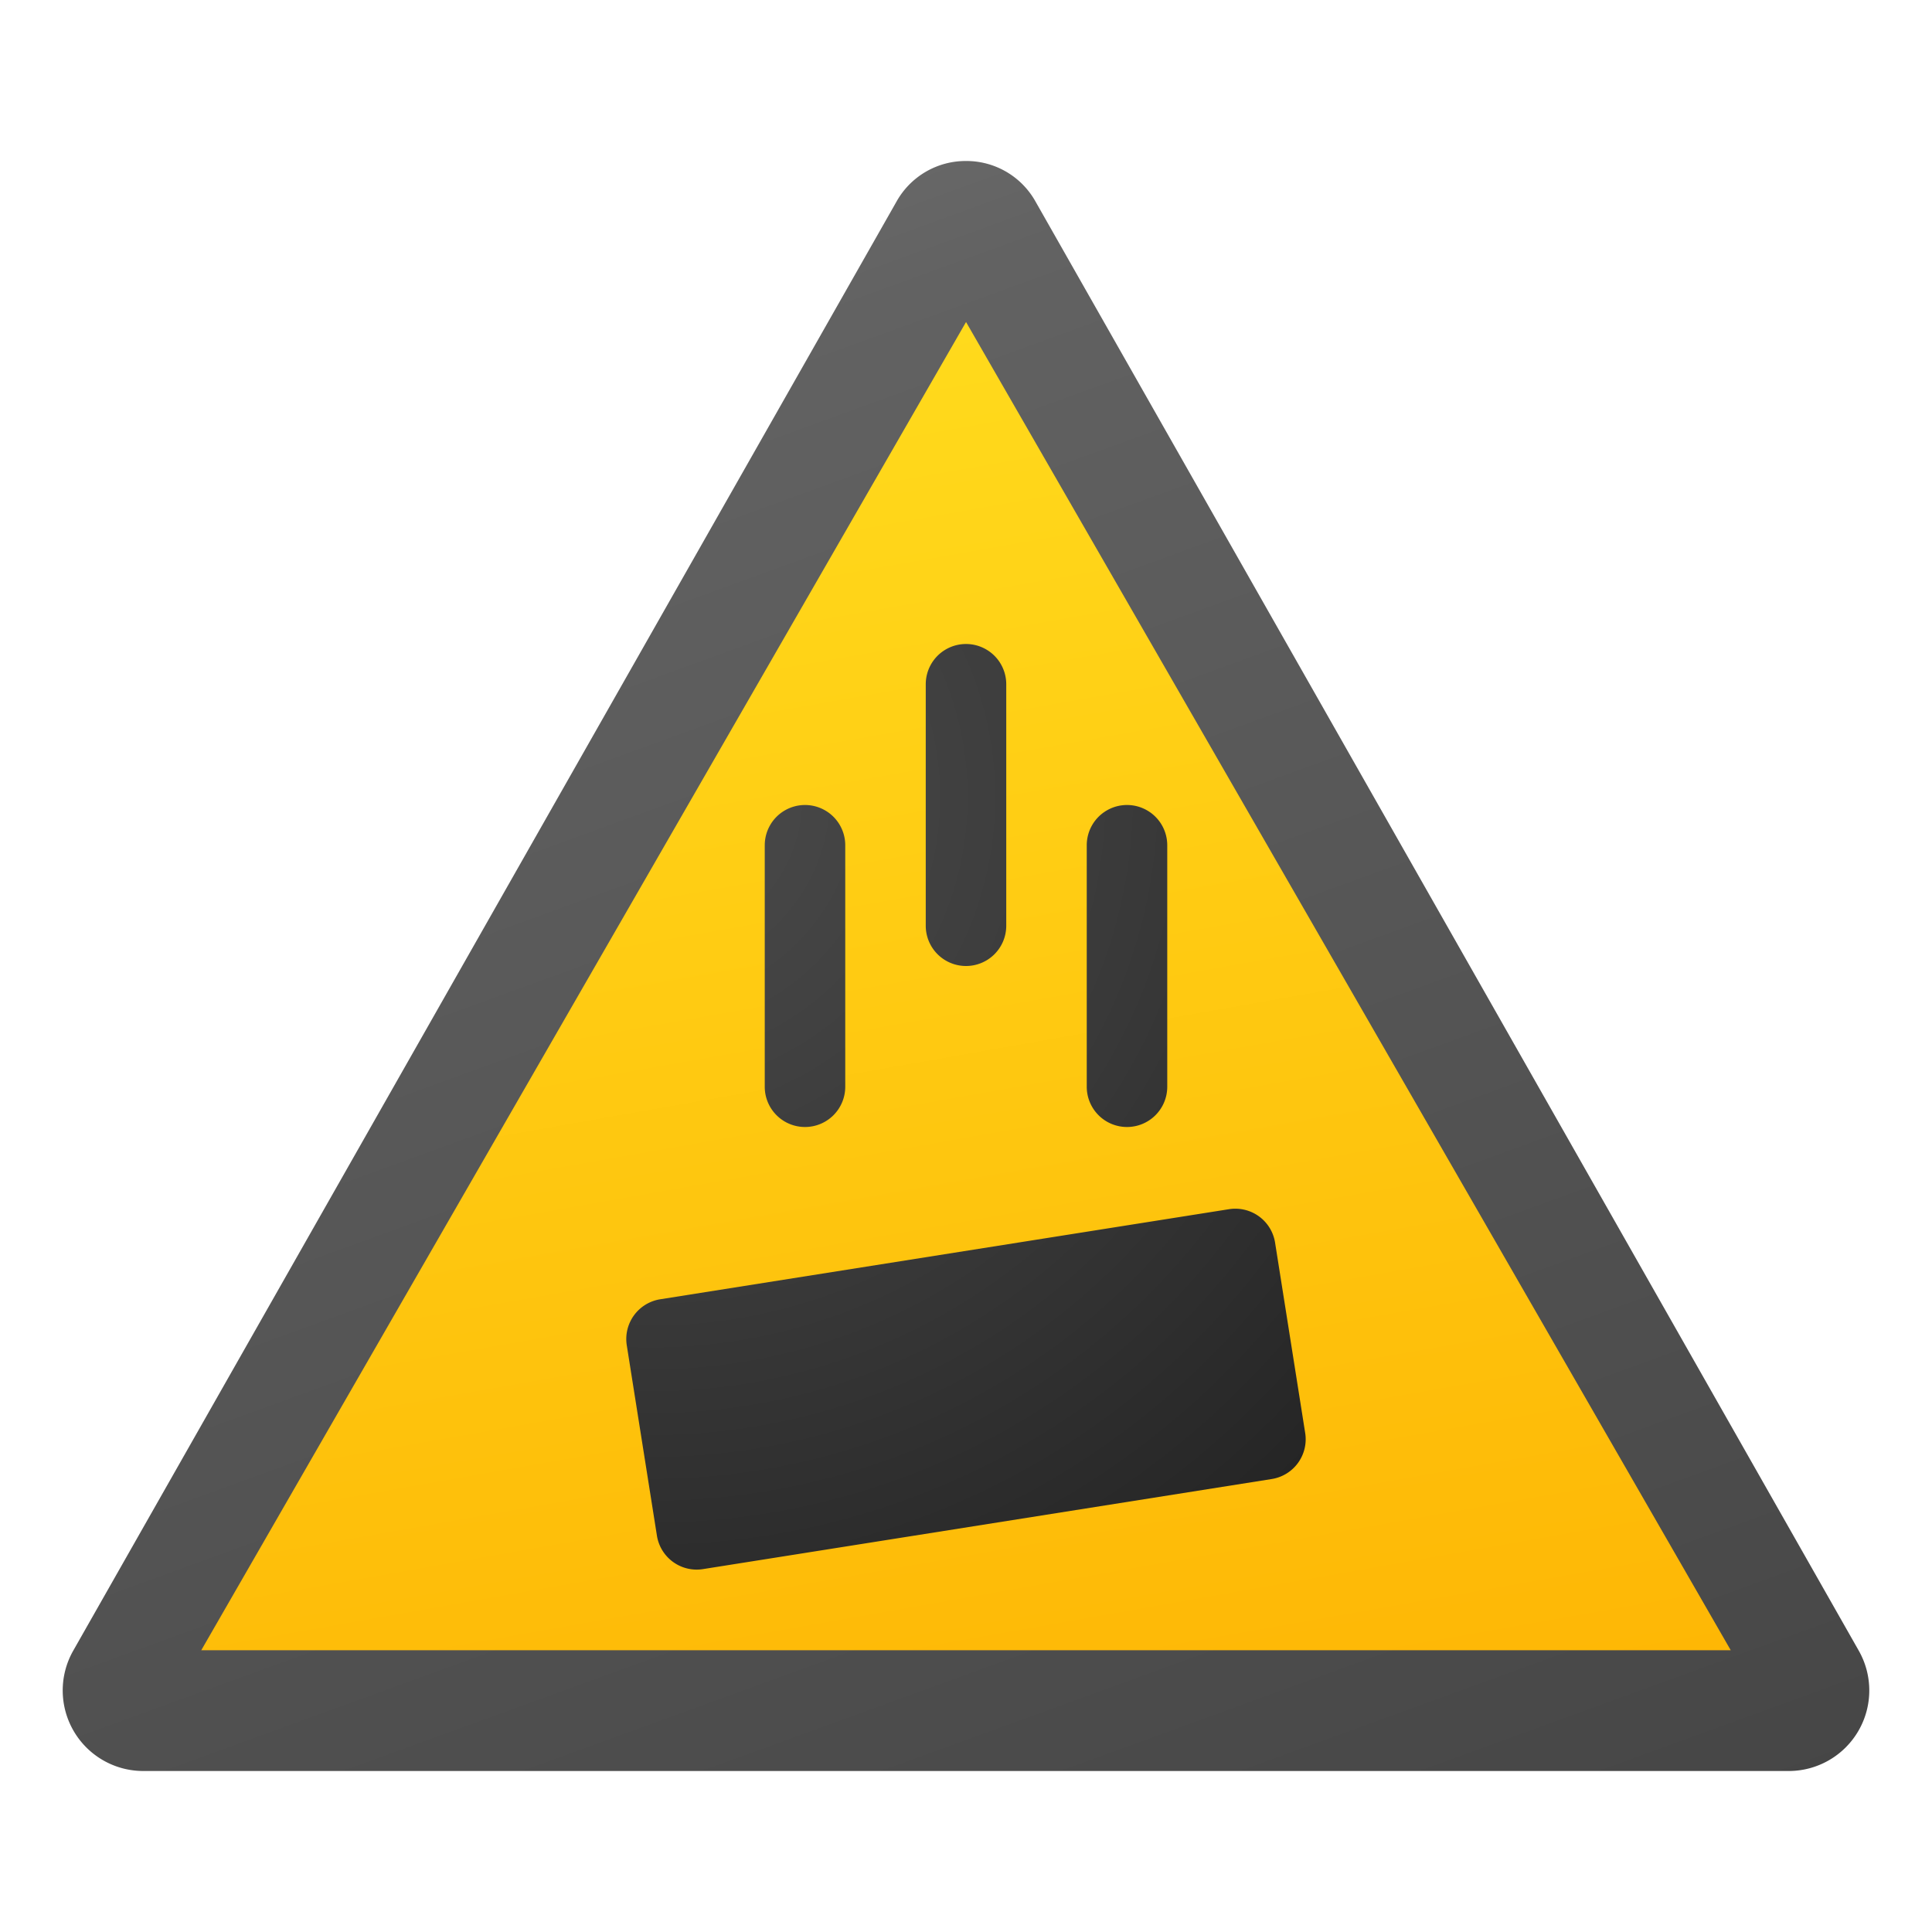 <svg xmlns="http://www.w3.org/2000/svg" data-name="Слой 1" viewBox="0 0 48 48"><defs><linearGradient id="g1gPytU029PPQG79uGLcna" x1="10.531" x2="27.482" y1="4.992" y2="51.563" data-name="Безымянный градиент 138" gradientUnits="userSpaceOnUse"><stop offset="0" stop-color="#6d6d6d"/><stop offset=".126" stop-color="#626262"/><stop offset=".987" stop-color="#464646"/><stop offset=".998" stop-color="#454545"/></linearGradient><linearGradient id="g1gPytU029PPQG79uGLcnb" x1="18.357" x2="24.573" y1="-2800.995" y2="-2836.249" data-name="Безымянный градиент 134" gradientTransform="matrix(1 0 0 -1 0 -2792)" gradientUnits="userSpaceOnUse"><stop offset="0" stop-color="#ffda1c"/><stop offset="1" stop-color="#feb705"/></linearGradient><radialGradient id="g1gPytU029PPQG79uGLcnc" cx="16.174" cy="19.803" r="23.191" data-name="Безымянный градиент 133" gradientUnits="userSpaceOnUse"><stop offset="0" stop-color="#4b4b4b"/><stop offset=".531" stop-color="#393939"/><stop offset="1" stop-color="#252525"/></radialGradient></defs><path fill="url(#g1gPytU029PPQG79uGLcna)" d="M24,4A1.967,1.967,0,0,0,22.273,5.009L1.822,41.006A2.001,2.001,0,0,0,3.549,44H44.451a2.001,2.001,0,0,0,1.727-2.994L25.728,5.009A1.967,1.967,0,0,0,24,4Z"/><polygon fill="url(#g1gPytU029PPQG79uGLcnb)" points="5 41 24.001 8 43 41 5 41"/><path fill="url(#g1gPytU029PPQG79uGLcnc)" d="M24,24a1,1,0,0,0,1-1V17a1,1,0,0,0-2,0v6A1,1,0,0,0,24,24Zm4,4a1,1,0,0,0,1-1V21a1,1,0,0,0-2,0v6A1,1,0,0,0,28,28Zm-8,0a1,1,0,0,0,1-1V21a1,1,0,0,0-2,0v6A1,1,0,0,0,20,28Zm11.679,2.873a1,1,0,0,0-1.144-.831L16.403,32.28a1,1,0,0,0-.831,1.144l.749,4.729a1,1,0,0,0,1.144.831l14.131-2.238a1,1,0,0,0,.831-1.144Z"/></svg>